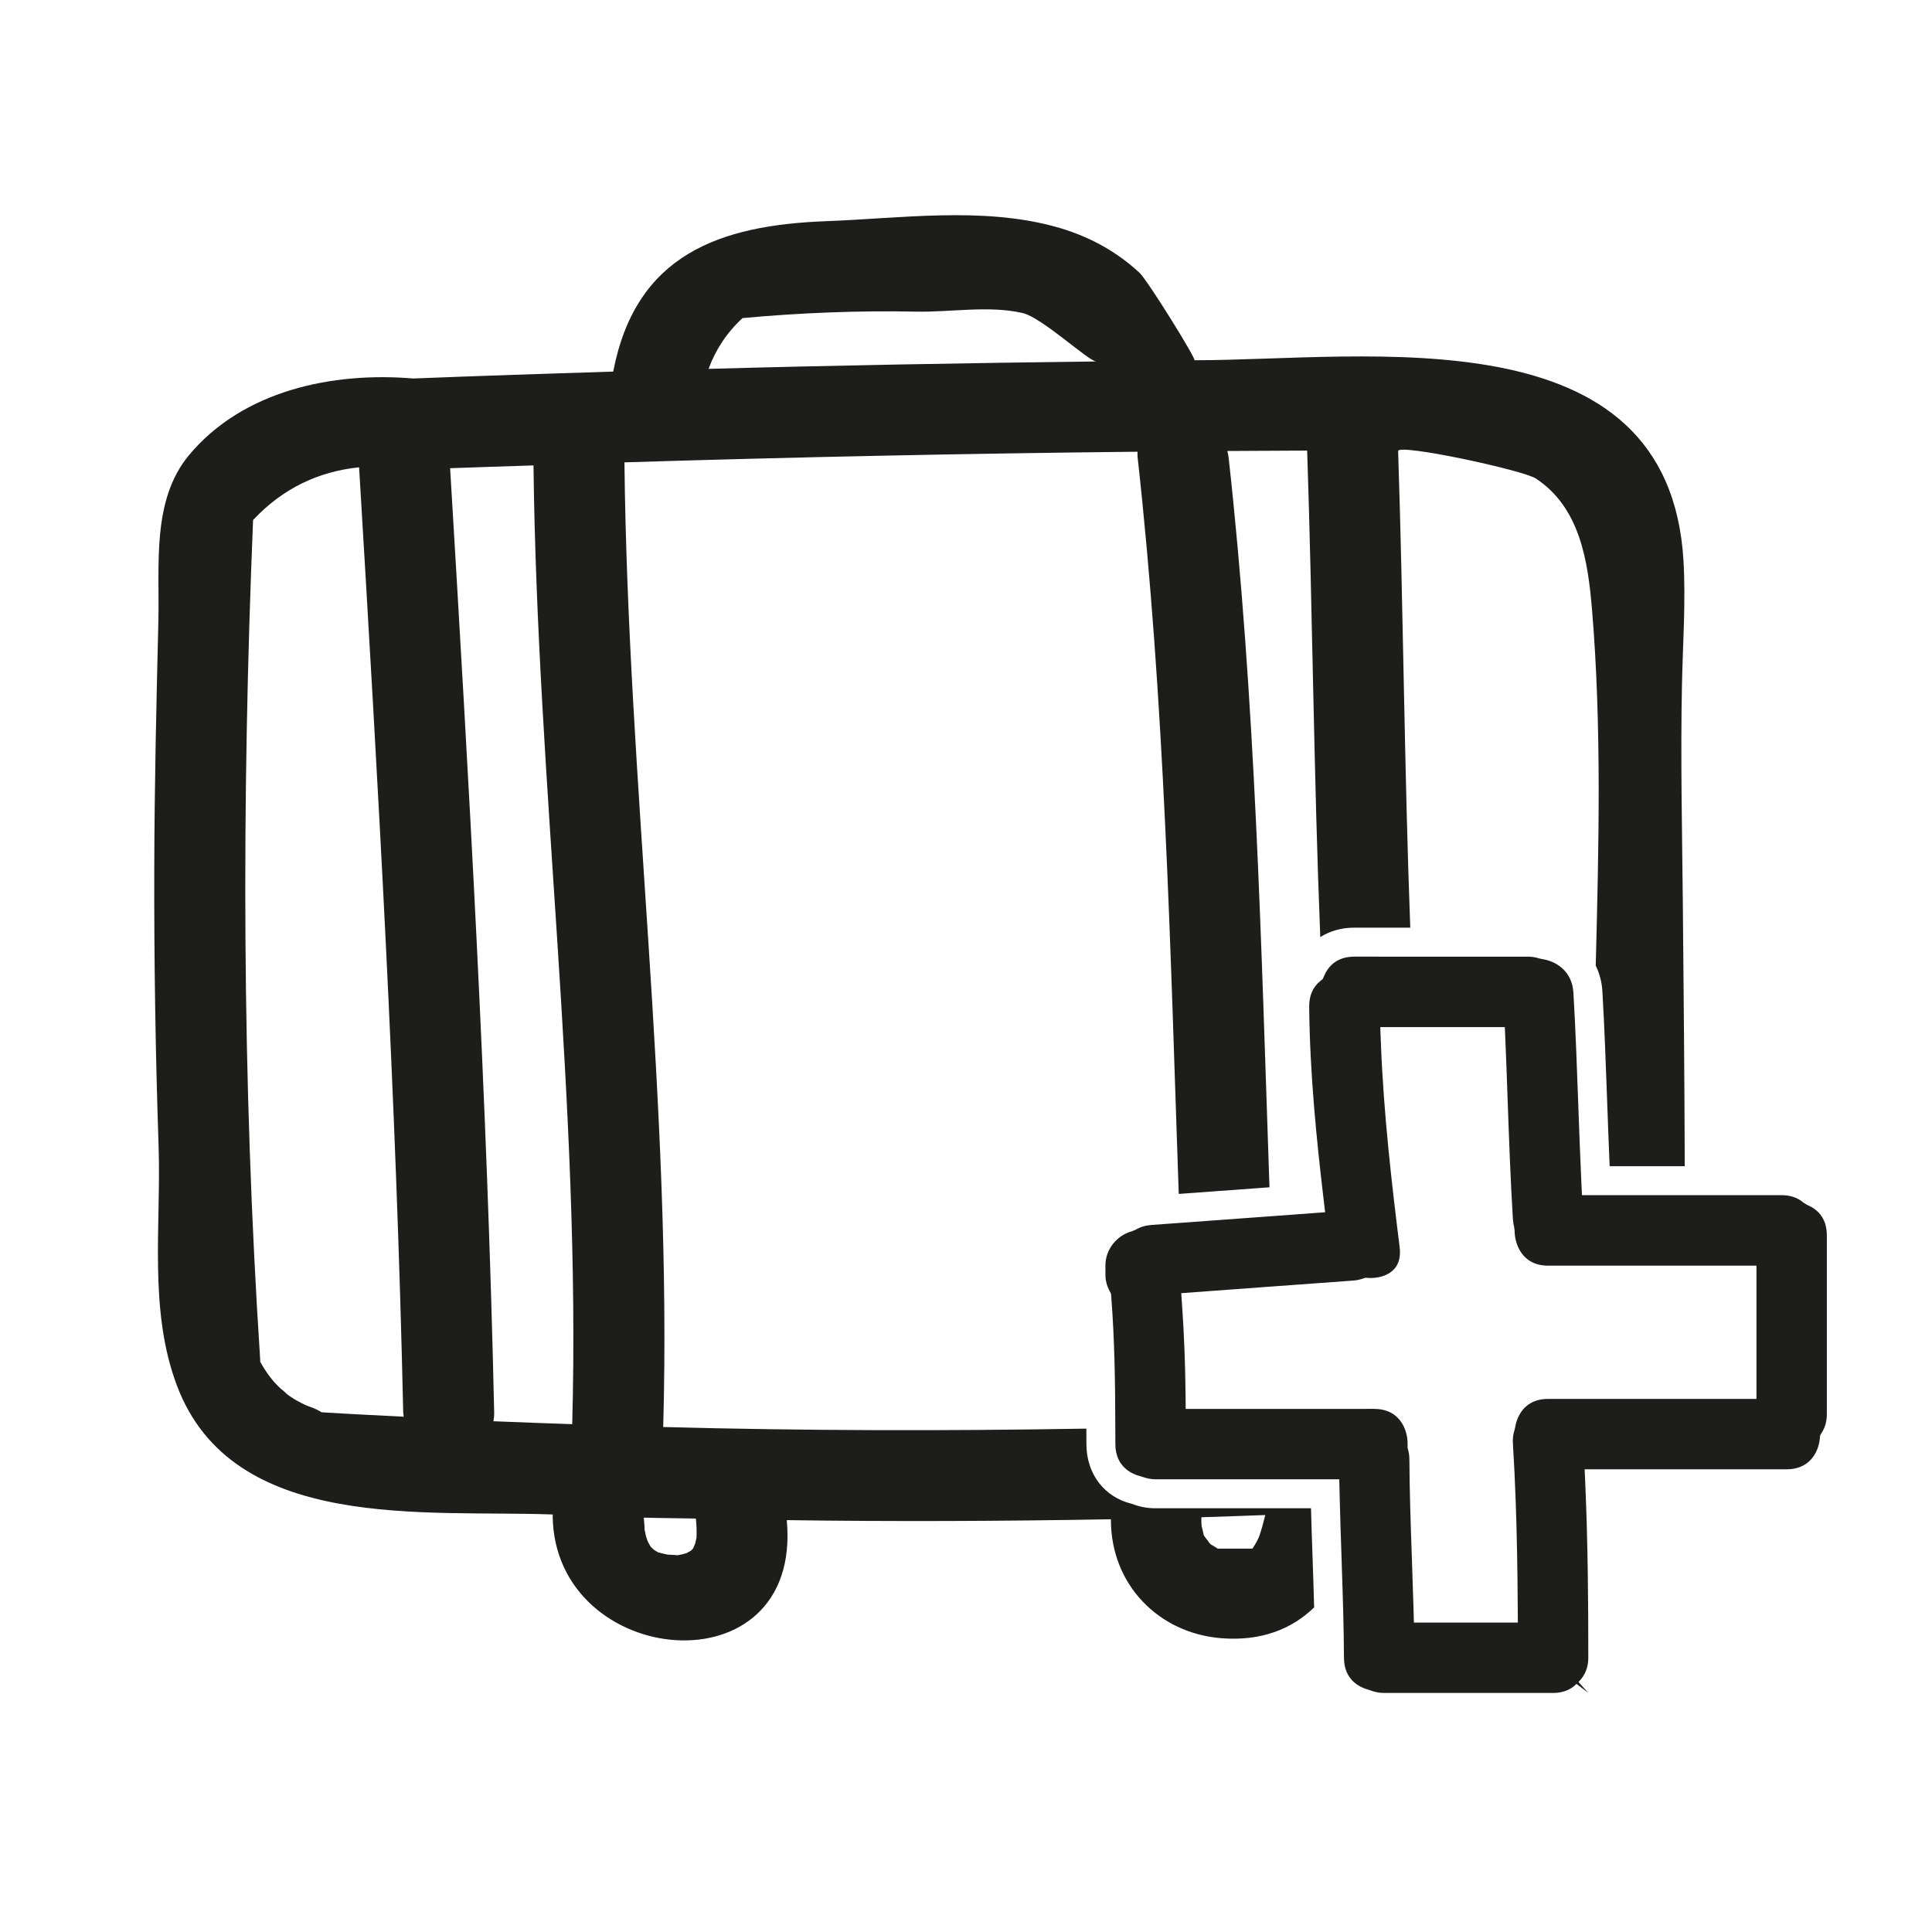 <?xml version="1.0" encoding="utf-8"?>
<!-- Generator: Adobe Illustrator 17.0.2, SVG Export Plug-In . SVG Version: 6.00 Build 0)  -->
<!DOCTYPE svg PUBLIC "-//W3C//DTD SVG 1.1//EN" "http://www.w3.org/Graphics/SVG/1.1/DTD/svg11.dtd">
<svg version="1.1" id="Capa_1" xmlns="http://www.w3.org/2000/svg" xmlns:xlink="http://www.w3.org/1999/xlink" x="0px" y="0px"
	 width="100px" height="100px" viewBox="0 0 100 100" enable-background="new 0 0 100 100" xml:space="preserve">
<g>
	<path fill="#1D1D1B" d="M67.857,78.067h-8.046c-0.425,0-0.825-0.074-1.223-0.228c-1.418-0.341-2.356-1.537-2.356-3.095
		c0-0.268-0.002-0.533-0.002-0.799c-7.301,0.126-14.602,0.112-21.903-0.083c0.47-16.687-1.824-33.26-2.006-49.931
		c8.85-0.274,17.702-0.457,26.556-0.55c0.001,0.088-0.007,0.17,0.003,0.264c1.407,12.679,1.693,25.418,2.131,38.152
		c1.319-0.096,2.638-0.192,3.957-0.289l0.74-0.054c-0.432-12.62-0.725-25.244-2.119-37.809c-0.012-0.107-0.041-0.202-0.064-0.302
		c1.378-0.009,2.756-0.014,4.133-0.021c0.28,8.398,0.343,16.801,0.679,25.183c0.498-0.317,1.096-0.49,1.763-0.49h2.895
		c-0.308-8.219-0.357-16.446-0.628-24.667c-0.013-0.405,6.469,0.983,7.131,1.421c2.277,1.503,2.692,4.25,2.904,6.779
		c0.505,6.033,0.351,12.258,0.193,18.432c0.191,0.395,0.315,0.833,0.343,1.313c0.112,1.921,0.181,3.844,0.25,5.766
		c0.04,1.102,0.079,2.202,0.127,3.303h3.887c-0.013-4.541-0.056-9.082-0.099-13.624c-0.036-3.76-0.122-7.53-0.045-11.29
		c0.043-2.083,0.203-4.299,0.079-6.421c-0.754-12.876-16.33-10.387-25.315-10.38c0.143,0-2.42-4.137-2.841-4.528
		c-1.268-1.177-2.77-1.96-4.432-2.405c-3.784-1.013-7.911-0.411-11.764-0.267c-5.536,0.207-9.879,1.716-11.045,7.786
		c-3.452,0.108-6.903,0.222-10.354,0.358c-4.164-0.351-8.814,0.614-11.609,3.975c-1.94,2.333-1.511,5.725-1.58,8.591
		c-0.103,4.252-0.201,8.502-0.212,12.755c-0.013,4.808,0.063,9.615,0.224,14.419c0.137,4.097-0.53,8.468,0.95,12.389
		c2.877,7.627,12.867,6.42,19.454,6.67c0,0.029-0.007,0.054-0.007,0.083c0.099,7.915,12.948,9.145,12.117,0.209
		c5.593,0.079,11.185,0.054,16.778-0.045c-0.017,3.36,2.456,5.906,5.73,6.158c2.033,0.157,3.62-0.461,4.789-1.596
		c-0.023-0.868-0.053-1.733-0.082-2.583C67.908,79.768,67.88,78.918,67.857,78.067z M38.433,16.464
		c2.987-0.274,5.989-0.395,8.989-0.334c1.786,0.036,3.743-0.328,5.5,0.07c1.008,0.228,3.44,2.513,3.822,2.509
		c-6.691,0.082-13.381,0.199-20.07,0.383C37.045,18.095,37.61,17.225,38.433,16.464z M16.647,73.1
		c-0.167-0.102-0.343-0.193-0.534-0.26c-0.232-0.081-0.36-0.13-0.779-0.363c-0.173-0.096-0.335-0.211-0.497-0.325
		c0.077,0.039-0.33-0.296-0.335-0.302c-0.427-0.402-0.721-0.811-1.036-1.369c-0.001-0.028,0.005-0.052,0.003-0.08
		c-0.949-14.487-0.964-28.983-0.37-43.484c1.528-1.632,3.379-2.513,5.488-2.729c0.977,16.292,1.922,32.584,2.283,48.904
		c0.002,0.084,0.02,0.157,0.029,0.237C19.48,73.254,18.063,73.188,16.647,73.1z M29.618,73.715
		c-1.359-0.049-2.718-0.093-4.076-0.152c0.024-0.149,0.04-0.303,0.036-0.47c-0.36-16.305-1.305-32.582-2.28-48.859
		c1.439-0.055,2.878-0.094,4.316-0.144C27.808,40.658,30.068,57.131,29.618,73.715z M35.989,79.871
		c-0.032,0.083-0.084,0.223-0.116,0.279c-0.003,0.006-0.003,0.007-0.006,0.012c-0.024,0.02-0.054,0.046-0.101,0.093
		c-0.006,0.006-0.007,0.007-0.012,0.013c-0.03,0.013-0.074,0.037-0.14,0.076c-0.031,0.018-0.041,0.026-0.063,0.04
		c-0.036,0.009-0.084,0.022-0.157,0.045c-0.107,0.034-0.22,0.048-0.331,0.071c-0.023-0.001-0.043-0.007-0.067-0.008
		c-0.028,0-0.351-0.027-0.445-0.026c-0.154-0.032-0.308-0.066-0.459-0.111c-0.016-0.005-0.019-0.005-0.033-0.009
		C34.033,80.33,34,80.31,33.942,80.278c-0.041-0.027-0.067-0.044-0.092-0.06c-0.052-0.048-0.106-0.094-0.154-0.146
		c-0.009-0.009-0.011-0.01-0.018-0.017c-0.014-0.027-0.028-0.053-0.058-0.1c-0.038-0.064-0.07-0.131-0.103-0.198
		c-0.01-0.032-0.026-0.078-0.048-0.14c-0.052-0.161-0.083-0.328-0.115-0.494c0.029,0.078-0.016-0.371-0.032-0.57
		c0.898,0.026,1.797,0.026,2.696,0.047c0.038,0.345,0.048,0.687,0.031,1.033C36.036,79.64,36.012,79.761,35.989,79.871z
		 M65.19,79.482c-0.059,0.174-0.193,0.419-0.364,0.674h-1.799c-0.1-0.064-0.297-0.191-0.333-0.2
		c-0.044-0.04-0.086-0.083-0.129-0.124c0.081,0.066-0.203-0.274-0.235-0.33c-0.124-0.246-0.133-0.266-0.027-0.06
		c-0.007-0.019-0.083-0.395-0.107-0.441c-0.012-0.156-0.018-0.311-0.013-0.468c1.102-0.03,2.204-0.078,3.307-0.115
		C65.404,78.776,65.308,79.131,65.19,79.482z"/>
	<path fill="#1D1D1B" d="M93.547,62.371l-0.2-0.123c-0.299-0.256-0.678-0.386-1.125-0.386H87.21h-4.705h-0.622l-0.034-0.715
		c-0.063-1.344-0.111-2.688-0.16-4.034c-0.069-1.911-0.137-3.822-0.249-5.731c-0.065-1.12-0.893-1.636-1.646-1.746l-0.113-0.025
		c-0.21-0.065-0.394-0.095-0.58-0.095h-6.057H70.1c-0.938,0-1.366,0.538-1.561,0.989l-0.072,0.167l-0.033,0.027l-0.108,0.089
		c-0.379,0.312-0.568,0.754-0.563,1.315c0.032,3.479,0.389,6.938,0.734,9.865l0.092,0.778l-2.828,0.208l-0.685,0.05
		c-1.338,0.098-2.675,0.196-4.012,0.293c-0.486,0.035-0.971,0.072-1.457,0.106c-0.308,0.022-0.582,0.104-0.838,0.253l-0.181,0.075
		c-0.794,0.213-1.371,0.95-1.371,1.753V66c0,0.274,0.073,0.552,0.217,0.825l0.072,0.137l0.012,0.154
		c0.175,2.238,0.205,4.498,0.21,6.799c0.001,0.277,0.003,0.552,0.003,0.83c0,1.216,0.912,1.57,1.304,1.666
		c0.314,0.114,0.538,0.156,0.776,0.156h9.51l0.016,0.733c0.025,1.089,0.062,2.177,0.099,3.266c0.006,0.19,0.012,0.387,0.018,0.578
		c0.052,1.534,0.101,3.101,0.109,4.657c0.006,1.151,0.802,1.535,1.277,1.661c0.315,0.12,0.549,0.165,0.802,0.165h8.746
		c0.495,0,0.903-0.157,1.212-0.468l0.606,0.459l-0.505-0.557c0.351-0.353,0.509-0.761,0.509-1.257c0-2.822-0.02-5.859-0.154-8.955
		c0-0.005,0-0.01-0.001-0.015l-0.034-0.782h1.411h9.045c1.145,0,1.638-0.823,1.718-1.595l0.018-0.17l0.09-0.146
		c0.171-0.277,0.254-0.585,0.254-0.939v-9.26C94.558,62.99,94.008,62.562,93.547,62.371z M90.913,72.408h-4.487h-6.295
		c-1.378,0-1.658,1.141-1.711,1.49l-0.028,0.12c-0.072,0.221-0.1,0.442-0.085,0.68c0.062,0.994,0.111,2.021,0.149,3.115
		c0.056,1.608,0.09,3.366,0.102,5.416l0.005,0.755h-5.38l-0.02-0.729c-0.024-0.86-0.054-1.721-0.084-2.58
		c-0.03-0.849-0.06-1.712-0.084-2.58c-0.023-0.857-0.041-1.717-0.046-2.573c-0.001-0.159-0.022-0.315-0.068-0.494l-0.027-0.104
		l0.003-0.106c0.018-0.557-0.165-1.075-0.5-1.422c-0.303-0.312-0.718-0.472-1.23-0.472H70.56h-4.384h-4.709h-0.096l-0.007-0.742
		c-0.015-1.547-0.073-3.062-0.172-4.503l-0.051-0.745l0.058-0.004l3.398-0.25c0.433-0.032,0.866-0.063,1.299-0.095
		c1.251-0.092,2.502-0.184,3.754-0.274c0.133-0.01,0.265-0.02,0.398-0.029c0.156-0.011,0.312-0.043,0.493-0.101l0.131-0.042
		l0.264,0.011c0.521,0,0.971-0.173,1.237-0.474c0.24-0.271,0.331-0.65,0.272-1.126c-0.396-3.177-0.831-6.879-0.973-10.61
		l-0.03-0.778h1.767h4.681l0.03,0.719c0.044,1.033,0.08,2.066,0.117,3.1c0.072,2.017,0.146,4.102,0.272,6.145
		c0.009,0.14,0.034,0.268,0.064,0.392l0.022,0.178c0.002,0.674,0.371,1.814,1.737,1.814h2.43h4.723h3.629V72.408z"/>
</g>
</svg>
